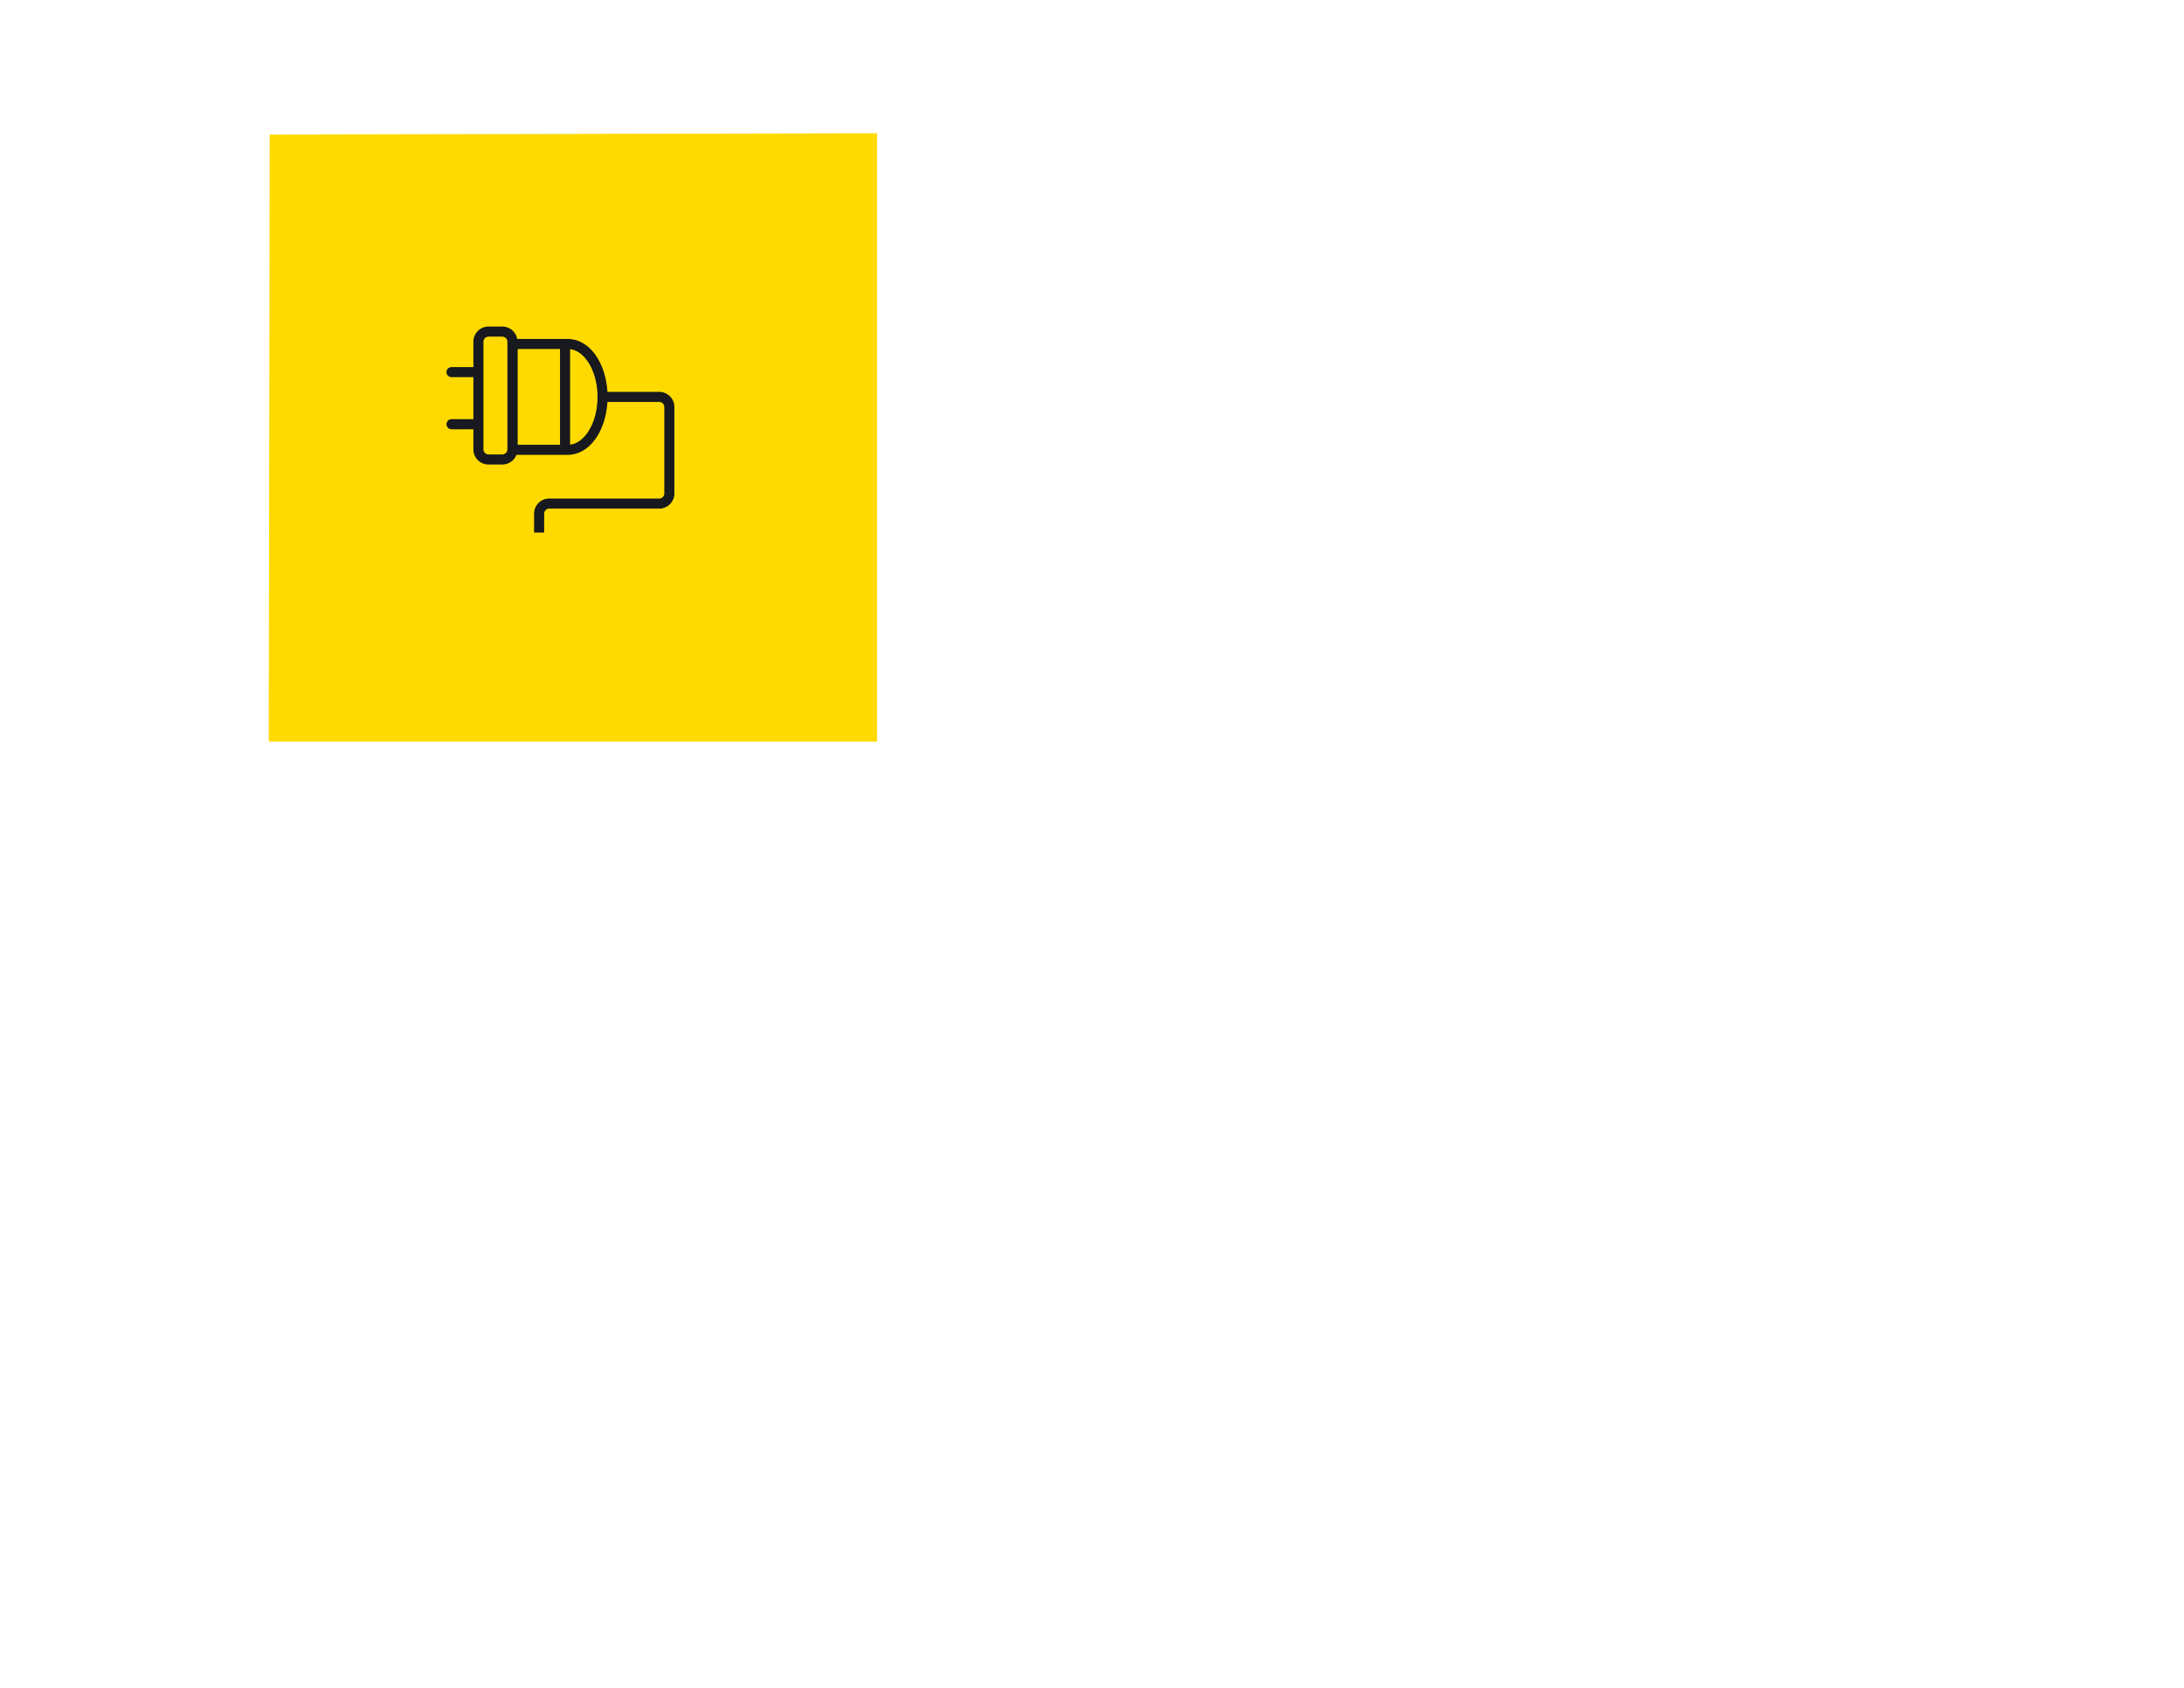 <svg xmlns="http://www.w3.org/2000/svg" width="3300" height="2550" viewBox="0 0 3300 2550">
  <defs>
    <style>
      .cls-1 {
        fill: #ffda00;
      }

      .cls-1, .cls-2 {
        fill-rule: evenodd;
      }

      .cls-2 {
        fill: #17191e;
      }
    </style>
  </defs>
  <path id="Path" class="cls-1" d="M1325.19,1120.3H406.064l1.423-917.1,917.7-1.836V1120.3Z"/>
  <path id="Composite_Path" data-name="Composite Path" class="cls-2" d="M996.129,592.046l-78.312-.02c-1.213-20.395-7.017-38.855-16.227-53.087-9.675-14.93-23.781-25.441-40.193-26.625v-0.236h-79.92a22.835,22.835,0,0,0-22.4-18.719H738.113a22.9,22.9,0,0,0-22.847,22.846V554.6H682.253a7.617,7.617,0,0,0,0,15.234h33.013v63.444H682.253a7.636,7.636,0,0,0-7.6,7.613h0a7.646,7.646,0,0,0,7.6,7.635h33.013v30.438a22.905,22.905,0,0,0,22.847,22.843h20.959a22.852,22.852,0,0,0,21.215-14.579H861.4v-0.245c16.412-1.2,30.518-11.689,40.193-26.655,9.21-14.179,15.014-32.665,16.227-53.06h78.312a7.725,7.725,0,0,1,7.621,7.613V745.6a7.74,7.74,0,0,1-7.621,7.621H829.83a22.864,22.864,0,0,0-22.847,22.832v28.564h15.223V776.055a7.7,7.7,0,0,1,7.624-7.613h166.3a22.9,22.9,0,0,0,22.851-22.84V614.881A22.875,22.875,0,0,0,996.129,592.046ZM766.673,678.964a7.7,7.7,0,0,1-7.6,7.6H738.113a7.73,7.73,0,0,1-7.624-7.6V516.205a7.751,7.751,0,0,1,7.624-7.624h20.959a7.716,7.716,0,0,1,7.6,7.624V678.964Zm15.55-6.991V527.323h63.95v144.65h-63.95Zm106.592-19.944c-7.787,11.875-17.462,18.616-27.418,19.735V527.532c9.956,1.117,19.631,7.854,27.418,19.721,8.462,12.98,14.035,31.651,14.011,52.415C902.85,620.39,897.277,639.061,888.815,652.029Z"/>
</svg>
